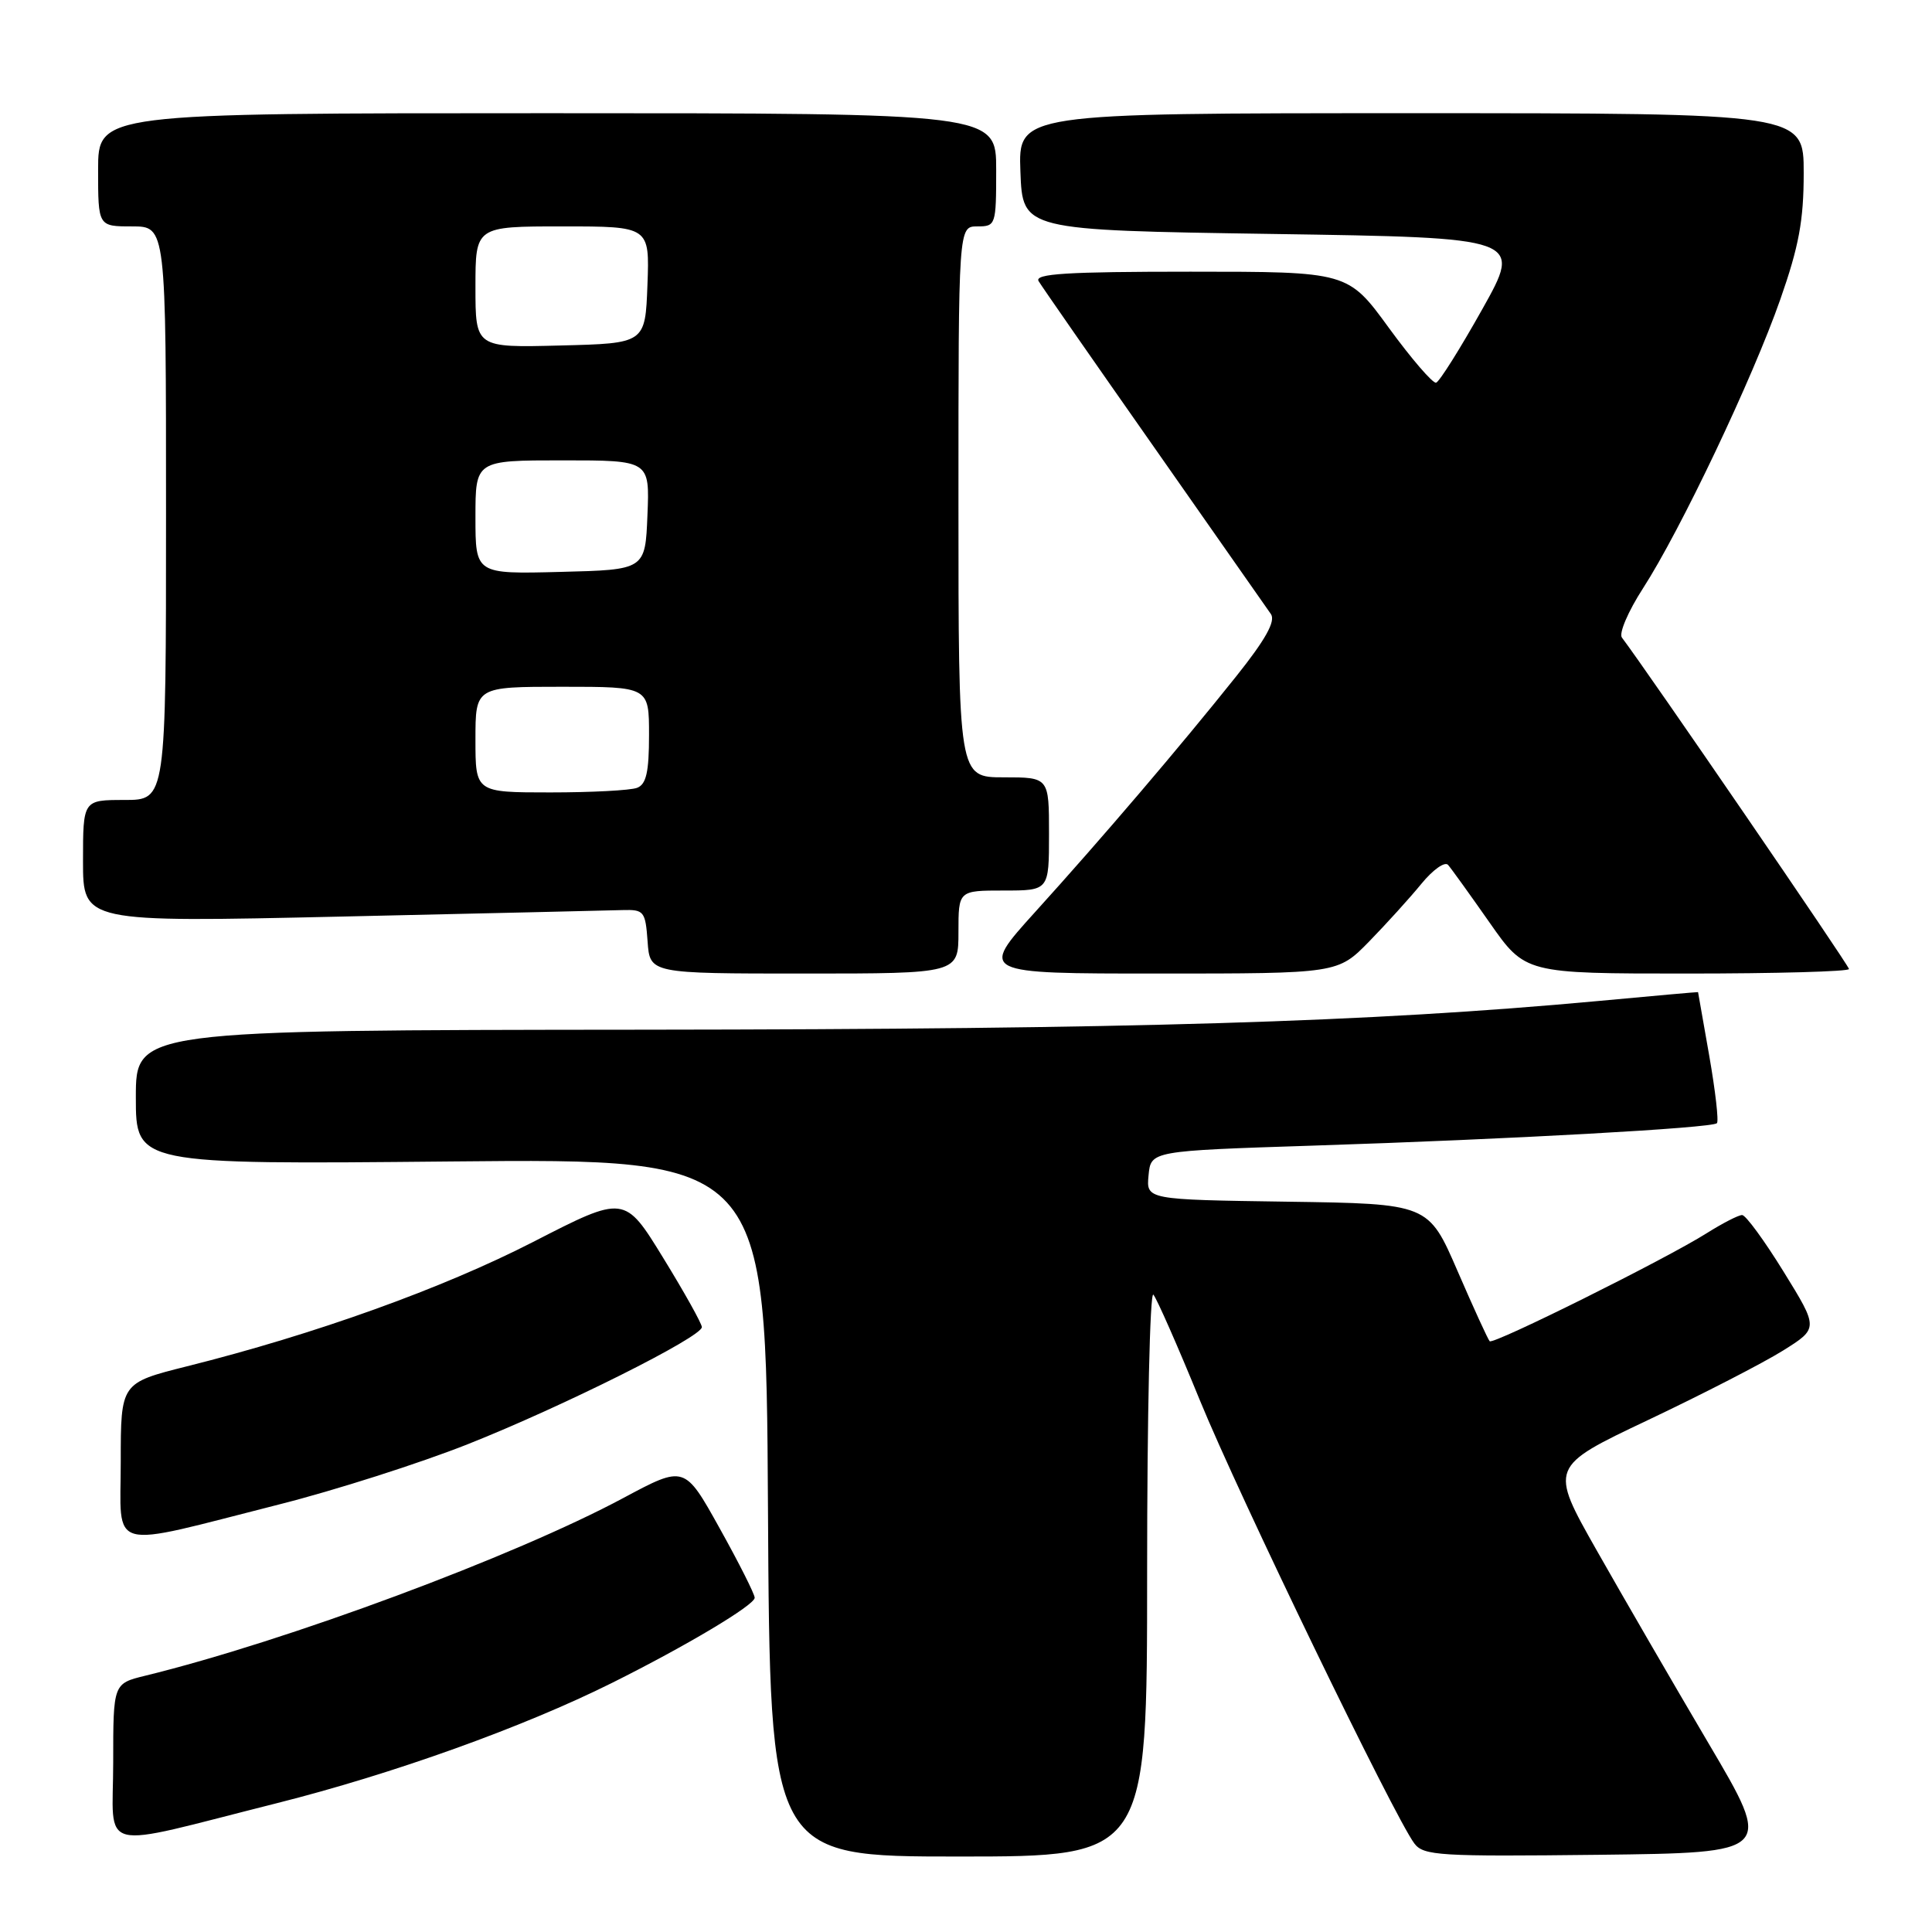 <?xml version="1.0" encoding="UTF-8" standalone="no"?>
<!DOCTYPE svg PUBLIC "-//W3C//DTD SVG 1.1//EN" "http://www.w3.org/Graphics/SVG/1.1/DTD/svg11.dtd" >
<svg xmlns="http://www.w3.org/2000/svg" xmlns:xlink="http://www.w3.org/1999/xlink" version="1.1" viewBox="0 0 256 256">
 <g >
 <path fill="currentColor"
d=" M 152.00 208.30 C 152.00 187.56 152.37 171.03 152.83 171.55 C 153.28 172.07 156.05 178.35 158.97 185.50 C 164.16 198.19 184.76 240.75 187.41 244.27 C 188.63 245.89 190.74 246.01 211.85 245.77 C 234.95 245.50 234.95 245.50 226.39 231.00 C 221.69 223.03 215.02 211.52 211.57 205.43 C 205.30 194.36 205.30 194.36 218.40 188.15 C 225.61 184.73 233.63 180.60 236.24 178.97 C 240.97 176.01 240.97 176.01 236.34 168.51 C 233.79 164.38 231.32 161.00 230.84 161.00 C 230.35 161.00 228.24 162.09 226.14 163.41 C 220.73 166.83 197.87 178.20 197.39 177.72 C 197.17 177.50 195.25 173.31 193.13 168.41 C 189.27 159.50 189.27 159.50 170.57 159.23 C 151.88 158.96 151.88 158.96 152.19 155.73 C 152.50 152.50 152.50 152.50 174.00 151.80 C 200.07 150.96 226.86 149.47 227.50 148.83 C 227.76 148.57 227.30 144.57 226.49 139.93 C 225.67 135.29 225.00 131.48 225.00 131.46 C 225.00 131.43 219.04 131.96 211.75 132.64 C 181.30 135.45 150.36 136.38 85.25 136.44 C 18.00 136.50 18.00 136.50 18.00 145.40 C 18.00 154.30 18.00 154.30 59.75 153.90 C 101.50 153.50 101.50 153.50 101.76 199.75 C 102.02 246.00 102.02 246.00 127.01 246.00 C 152.00 246.00 152.00 246.00 152.00 208.30 Z  M 36.69 238.93 C 52.02 235.07 69.29 228.88 81.08 223.00 C 90.91 218.10 100.00 212.68 100.00 211.71 C 100.00 211.23 97.91 207.08 95.35 202.49 C 90.71 194.15 90.71 194.15 82.60 198.49 C 68.17 206.23 37.96 217.46 19.25 222.04 C 15.00 223.08 15.00 223.08 15.00 233.51 C 15.00 245.69 12.41 245.04 36.69 238.93 Z  M 36.97 199.35 C 44.38 197.48 55.63 193.88 61.97 191.37 C 74.62 186.35 93.00 177.15 93.00 175.85 C 93.00 175.39 90.70 171.27 87.88 166.68 C 82.76 158.34 82.76 158.34 70.63 164.57 C 58.64 170.72 41.74 176.80 24.75 181.05 C 16.00 183.25 16.00 183.25 16.00 193.67 C 16.00 205.77 13.90 205.20 36.97 199.35 Z  M 127.00 123.50 C 127.00 118.00 127.00 118.00 133.00 118.00 C 139.00 118.00 139.00 118.00 139.00 110.50 C 139.00 103.00 139.00 103.00 133.00 103.00 C 127.00 103.00 127.00 103.00 127.00 66.50 C 127.00 30.00 127.00 30.00 129.50 30.00 C 131.94 30.00 132.00 29.83 132.00 22.50 C 132.00 15.00 132.00 15.00 72.50 15.00 C 13.00 15.00 13.00 15.00 13.00 22.50 C 13.00 30.00 13.00 30.00 17.50 30.00 C 22.00 30.00 22.00 30.00 22.00 68.00 C 22.00 106.00 22.00 106.00 16.50 106.00 C 11.00 106.00 11.00 106.00 11.00 114.11 C 11.00 122.22 11.00 122.22 45.25 121.45 C 64.09 121.03 80.85 120.64 82.50 120.59 C 85.33 120.51 85.52 120.74 85.81 124.75 C 86.11 129.00 86.11 129.00 106.56 129.00 C 127.00 129.00 127.00 129.00 127.00 123.50 Z  M 181.42 124.75 C 183.70 122.41 186.82 118.97 188.34 117.11 C 189.87 115.24 191.46 114.11 191.88 114.61 C 192.31 115.10 194.78 118.54 197.38 122.25 C 202.10 129.00 202.10 129.00 223.55 129.00 C 235.35 129.00 245.00 128.73 245.00 128.40 C 245.00 127.93 218.25 88.89 214.91 84.48 C 214.49 83.92 215.74 81.00 217.69 77.98 C 222.66 70.29 232.23 50.16 235.90 39.67 C 238.36 32.66 239.00 29.21 239.00 22.92 C 239.00 15.00 239.00 15.00 186.96 15.00 C 134.92 15.00 134.92 15.00 135.21 22.75 C 135.50 30.50 135.50 30.50 168.61 31.00 C 201.72 31.50 201.72 31.50 196.40 40.99 C 193.48 46.20 190.73 50.58 190.29 50.71 C 189.86 50.83 187.05 47.58 184.05 43.47 C 178.61 36.00 178.61 36.00 157.75 36.00 C 141.33 36.00 137.04 36.27 137.62 37.25 C 138.03 37.94 144.92 47.85 152.93 59.27 C 160.94 70.70 167.91 80.65 168.41 81.38 C 169.04 82.32 167.69 84.75 163.81 89.61 C 156.35 98.96 146.01 111.08 137.14 120.87 C 129.79 129.00 129.79 129.00 153.53 129.00 C 177.26 129.00 177.26 129.00 181.42 124.75 Z  M 63.00 98.00 C 63.00 91.00 63.00 91.00 74.50 91.00 C 86.00 91.00 86.00 91.00 86.00 97.39 C 86.00 102.30 85.63 103.93 84.42 104.39 C 83.55 104.73 78.37 105.00 72.92 105.00 C 63.00 105.00 63.00 105.00 63.00 98.00 Z  M 63.00 68.53 C 63.00 61.00 63.00 61.00 74.54 61.00 C 86.09 61.00 86.09 61.00 85.79 68.25 C 85.50 75.50 85.50 75.50 74.25 75.78 C 63.00 76.07 63.00 76.07 63.00 68.53 Z  M 63.00 38.03 C 63.00 30.00 63.00 30.00 74.54 30.00 C 86.08 30.00 86.08 30.00 85.79 37.75 C 85.50 45.50 85.50 45.50 74.25 45.78 C 63.00 46.07 63.00 46.07 63.00 38.03 Z "/>
</g>
</svg>